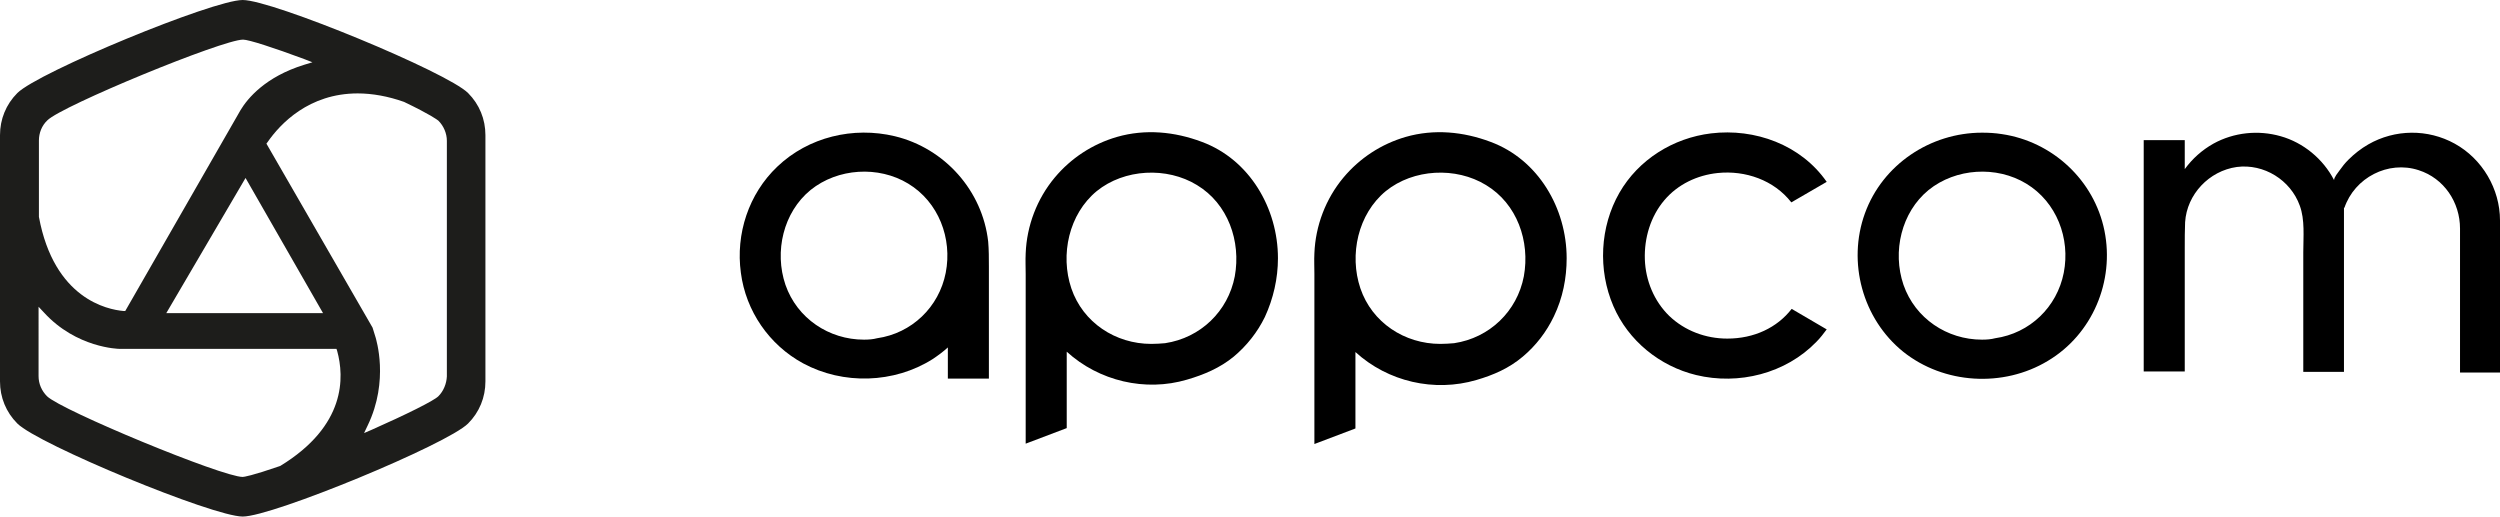 <?xml version="1.0" encoding="utf-8"?>
<!-- Generator: Adobe Illustrator 21.1.0, SVG Export Plug-In . SVG Version: 6.00 Build 0)  -->
<svg version="1.1" id="Ebene_1" xmlns="http://www.w3.org/2000/svg" xmlns:xlink="http://www.w3.org/1999/xlink" x="0px" y="0px"
	 viewBox="0 0 706.6 146" style="enable-background:new 0 0 706.6 146;" xml:space="preserve">
<style type="text/css">
	.st0{fill:#1D1D1B;}
</style>
<path class="st0" d="M132.3,26.3C126.4,20.4,77,0,68.6,0S10.8,20.4,4.9,26.3C1.7,29.5,0,33.7,0,38.2v69.6c0,4.5,1.7,8.7,4.9,11.9
	c5.9,5.9,55.3,26.3,63.7,26.3s57.8-20.4,63.7-26.3c3.2-3.2,4.9-7.4,4.9-11.9V38.2C137.2,33.7,135.5,29.5,132.3,26.3z M11,39.7
	c0-2.1,0.8-4.2,2.4-5.7c4.1-4.1,49.5-22.8,55.3-22.8c1.6,0,8.7,2.3,17.3,5.5l2.3,0.9L86,18.3c-11,3.4-16,9.5-18,12.8L35.4,87.9h-0.5
	c-4.5-0.4-19.6-3.4-23.9-26.6C11,61.3,11,39.7,11,39.7z M91.3,88.5H47l22.4-38.2L91.3,88.5z M79.2,131.7c-8.1,2.8-10.3,3.1-10.6,3.1
	c-5.8,0-51.2-18.8-55.3-22.8c-1.5-1.5-2.4-3.5-2.4-5.7V86.7l1.5,1.6c9.2,10.1,21.2,10.3,21.3,10.3h61.4l0.2,0.6
	C97.3,106.5,97.9,120.3,79.2,131.7z M123.9,112c-1.3,1.3-9.2,5.2-18.9,9.5l-2.1,0.9l1-2.1c6.2-12.8,2.3-24.6,2.3-24.8l-0.9-2.9
	l-30-52l0.3-0.4c3.6-5.2,11.7-13.8,25.5-13.8c4.1,0,8.6,0.8,13.1,2.4c7.5,3.6,9.3,5,9.7,5.3c1.5,1.5,2.4,3.6,2.4,5.7v66.6
	C126.2,108.4,125.4,110.5,123.9,112z"/>
<g>
	<path d="M706.6,62.3c0-8.9-5-17.4-12.8-21.7c-7.6-4.2-16.9-4.1-24.4,0.2c-2.1,1.2-4,2.7-5.7,4.4c-0.9,0.9-1.7,1.9-2.4,2.9
		c-0.5,0.7-1.6,2-1.6,2.8c-3.1-6-8.7-10.6-15.1-12.4c-6.3-1.8-13.2-1.1-19,2.1c-3.2,1.8-5.9,4.2-8.1,7.2v-8.2h-11.6
		c0,7.3,0,14.7,0,22c0,11.8,0,23.6,0,35.4c0,2.7,0,5.4,0,8c3.9,0,7.7,0,11.6,0c0-7.5,0-15.1,0-22.6c0-2.5,0-4.9,0-7.4
		c0-1.7,0-3.3,0-5c0-2.4,0-4.9,0.1-7.2c0.5-7.9,6.8-14.5,14.6-15.6c7.7-1,15.2,3.7,17.8,10.9c1.5,4,1,8.9,1,13.2c0,4.2,0,8.3,0,12.5
		c0,6.8,0,13.6,0,20.4c0,0.3,0,0.6,0,0.9c3.8,0,7.6,0,11.5,0c0-5.5,0-11,0-16.5c0-7.5,0-15.1,0-22.6c0-2.5,0-4.9,0-7.4l0.1,0.2
		c2.9-8.6,12.4-13.5,21-10.7c7.2,2.3,11.7,9.1,11.7,16.5c0,8.4,0,16.7,0,25.1c0,5.2,0,10.4,0,15.6h11.3c0-4.8,0-9.5,0-14.3
		c0-7.4,0-14.9,0-22.3C706.6,66.4,706.6,64.4,706.6,62.3z"/>
	<path d="M488.2,95.7c-6.1,0-12-2.2-16.4-6.4c-4.3-4.2-6.7-10-6.9-16c-0.2-6,1.6-12.1,5.5-16.7c3.8-4.5,9.3-7.1,15.1-7.7
		c7.8-0.8,15.9,2,20.8,8.3l10-5.8C509,40.9,496,36.2,483.6,37.7c-10.7,1.3-20.5,7.4-25.9,16.8c-5.5,9.6-6.1,21.8-1.7,32
		c4.2,9.8,13.1,17,23.4,19.5c12,2.9,25.3-0.4,34-9.4c1.1-1.1,2-2.3,2.9-3.5l-9.9-5.8C502.3,92.6,495.8,95.7,488.2,95.7z"/>
	<path d="M279.3,68.3c-1.6-14.4-12.3-26.4-26.4-29.8c-11.7-2.8-24.4,0.2-33.2,8.6c-8.1,7.7-11.8,19-10.3,30
		c1.4,10.8,8,20.4,17.6,25.6c11.3,6.1,25.7,5.7,36.6-1.2c1.5-1,3-2.1,4.3-3.3v8.8h11.6c0-4.2,0-8.4,0-12.6c0-6.3,0-12.7,0-19
		C279.5,73,279.5,70.6,279.3,68.3z M244.2,96c-9.9,0-18.9-6-22.2-15.5c-3.2-9.4-0.6-20.5,7.1-26.8c7.7-6.2,19.2-6.9,27.6-1.8
		c8.6,5.2,12.5,15.5,10.6,25.2s-9.6,17.1-19.4,18.5C246.8,95.9,245.5,96,244.2,96z"/>
	<path d="M560.2,37.5c-14.6,0-28.1,9-33.1,22.8s-0.7,29.8,10.8,39.1c11.5,9.2,28.3,10.2,40.9,2.6c12.6-7.5,18.9-22.5,16-36.8
		s-14.7-25.2-29-27.3C563.9,37.6,562.1,37.5,560.2,37.5z M560.2,96c-9.9,0-18.9-6-22.2-15.5c-3.2-9.4-0.6-20.5,7.1-26.8
		c7.7-6.2,19.2-6.9,27.6-1.8c8.6,5.2,12.5,15.5,10.6,25.2s-9.6,17.1-19.4,18.5C562.8,95.9,561.5,96,560.2,96z"/>
	<path d="M442.8,73c0-14.1-8-27.9-21.5-32.9c-7.7-2.9-16-3.7-24-1.4c-6.9,2-13,6-17.6,11.5c-5,6-7.9,13.6-8.2,21.4
		c-0.1,1.9,0,3.9,0,5.8c0,9,0,17.9,0,26.9c0,6.9,0,13.8,0,20.8c0,0.1,0,0.2,0,0.4l11.6-4.4V99.5c9.2,8.4,22.3,11.4,34.2,7.9
		c4.8-1.4,9.2-3.3,13.1-6.6c3.7-3.1,6.7-7,8.8-11.4C441.7,84.2,442.8,78.6,442.8,73z M407.1,97.2c-10.1,0-19.3-6-22.6-15.7
		c-3.2-9.5-0.7-21,7.2-27.5c7.8-6.3,19.8-6.9,28.3-1.7c8.8,5.3,12.5,15.9,10.7,25.8C428.8,88,421,95.5,411,97
		C409.8,97.1,408.4,97.2,407.1,97.2z"/>
	<path d="M361.2,73c0-14.1-8-27.9-21.5-32.9c-7.7-2.9-16-3.7-24-1.4c-6.9,2-13,6-17.6,11.5c-5,6-7.9,13.6-8.2,21.4c-0.1,2,0,4,0,5.9
		c0,8.9,0,17.9,0,26.8c0,6.9,0,13.8,0,20.7c0,0.1,0,0.2,0,0.4l11.6-4.4V99.4c9.1,8.3,22.2,11.4,34,7.9c4.8-1.4,9.3-3.3,13.2-6.5
		c3.7-3.1,6.7-6.9,8.8-11.2C359.9,84.4,361.2,78.7,361.2,73z M325.4,97.2c-10.1,0-19.3-6-22.6-15.7c-3.2-9.5-0.7-21,7.2-27.5
		c7.8-6.3,19.8-6.9,28.3-1.7c8.8,5.3,12.5,15.9,10.7,25.8c-1.9,9.9-9.7,17.4-19.7,18.9C328.1,97.1,326.8,97.2,325.4,97.2z"/>
</g>
</svg>
